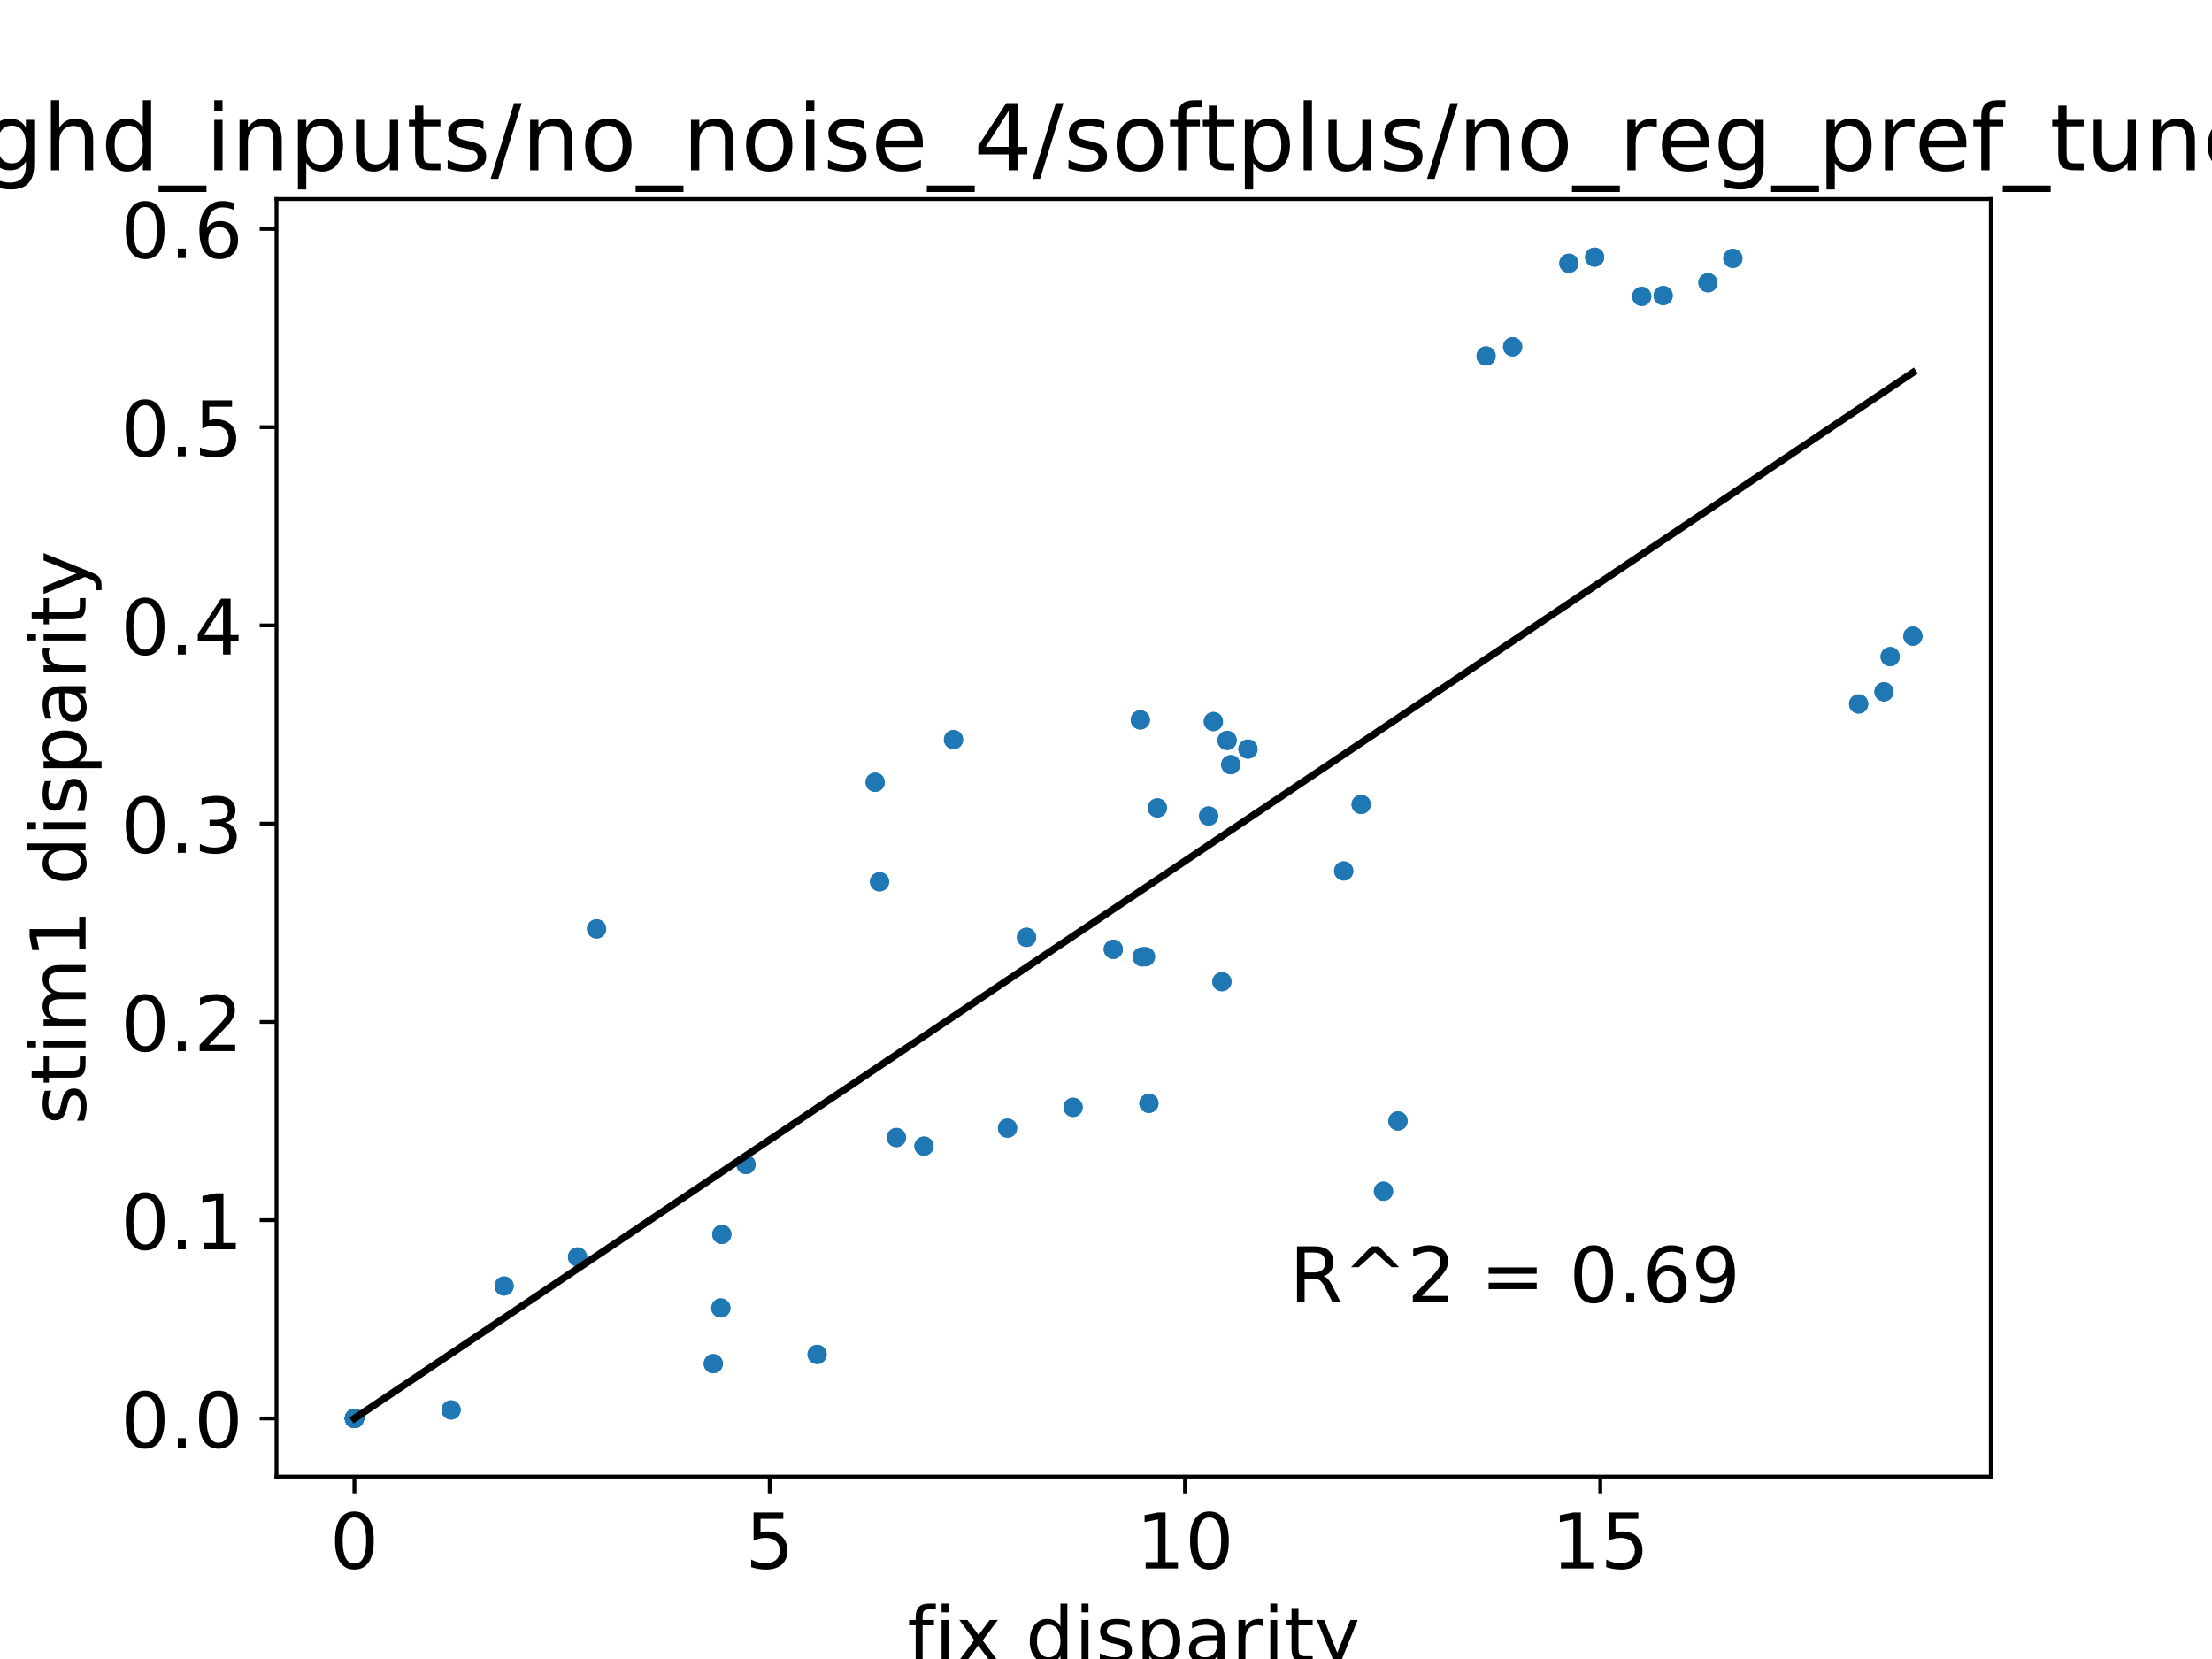 <?xml version="1.0" encoding="utf-8" standalone="no"?>
<!DOCTYPE svg PUBLIC "-//W3C//DTD SVG 1.1//EN"
  "http://www.w3.org/Graphics/SVG/1.1/DTD/svg11.dtd">
<!-- Created with matplotlib (http://matplotlib.org/) -->
<svg height="345.6pt" version="1.1" viewBox="0 0 460.8 345.6" width="460.8pt" xmlns="http://www.w3.org/2000/svg" xmlns:xlink="http://www.w3.org/1999/xlink">
 <defs>
  <style type="text/css">
*{stroke-linecap:butt;stroke-linejoin:round;}
  </style>
 </defs>
 <g id="figure_1">
  <g id="patch_1">
   <path d="M 0 345.6 
L 460.8 345.6 
L 460.8 0 
L 0 0 
z
" style="fill:#ffffff;"/>
  </g>
  <g id="axes_1">
   <g id="patch_2">
    <path d="M 57.6 307.584 
L 414.72 307.584 
L 414.72 41.472 
L 57.6 41.472 
z
" style="fill:#ffffff;"/>
   </g>
   <g id="matplotlib.axis_1">
    <g id="xtick_1">
     <g id="line2d_1">
      <defs>
       <path d="M 0 0 
L 0 3.5 
" id="m5083943fbc" style="stroke:#000000;stroke-width:0.8;"/>
      </defs>
      <g>
       <use style="stroke:#000000;stroke-width:0.8;" x="73.833" xlink:href="#m5083943fbc" y="307.584"/>
      </g>
     </g>
     <g id="text_1">
      <!-- 0 -->
      <defs>
       <path d="M 31.781 66.406 
Q 24.172 66.406 20.328 58.906 
Q 16.5 51.422 16.5 36.375 
Q 16.5 21.391 20.328 13.891 
Q 24.172 6.391 31.781 6.391 
Q 39.453 6.391 43.281 13.891 
Q 47.125 21.391 47.125 36.375 
Q 47.125 51.422 43.281 58.906 
Q 39.453 66.406 31.781 66.406 
z
M 31.781 74.219 
Q 44.047 74.219 50.516 64.516 
Q 56.984 54.828 56.984 36.375 
Q 56.984 17.969 50.516 8.266 
Q 44.047 -1.422 31.781 -1.422 
Q 19.531 -1.422 13.062 8.266 
Q 6.594 17.969 6.594 36.375 
Q 6.594 54.828 13.062 64.516 
Q 19.531 74.219 31.781 74.219 
z
" id="DejaVuSans-30"/>
      </defs>
      <g transform="translate(68.743 326.741)scale(0.16 -0.16)">
       <use xlink:href="#DejaVuSans-30"/>
      </g>
     </g>
    </g>
    <g id="xtick_2">
     <g id="line2d_2">
      <g>
       <use style="stroke:#000000;stroke-width:0.8;" x="160.346" xlink:href="#m5083943fbc" y="307.584"/>
      </g>
     </g>
     <g id="text_2">
      <!-- 5 -->
      <defs>
       <path d="M 10.797 72.906 
L 49.516 72.906 
L 49.516 64.594 
L 19.828 64.594 
L 19.828 46.734 
Q 21.969 47.469 24.109 47.828 
Q 26.266 48.188 28.422 48.188 
Q 40.625 48.188 47.75 41.5 
Q 54.891 34.812 54.891 23.391 
Q 54.891 11.625 47.562 5.094 
Q 40.234 -1.422 26.906 -1.422 
Q 22.312 -1.422 17.547 -0.641 
Q 12.797 0.141 7.719 1.703 
L 7.719 11.625 
Q 12.109 9.234 16.797 8.062 
Q 21.484 6.891 26.703 6.891 
Q 35.156 6.891 40.078 11.328 
Q 45.016 15.766 45.016 23.391 
Q 45.016 31 40.078 35.438 
Q 35.156 39.891 26.703 39.891 
Q 22.75 39.891 18.812 39.016 
Q 14.891 38.141 10.797 36.281 
z
" id="DejaVuSans-35"/>
      </defs>
      <g transform="translate(155.256 326.741)scale(0.16 -0.16)">
       <use xlink:href="#DejaVuSans-35"/>
      </g>
     </g>
    </g>
    <g id="xtick_3">
     <g id="line2d_3">
      <g>
       <use style="stroke:#000000;stroke-width:0.8;" x="246.858" xlink:href="#m5083943fbc" y="307.584"/>
      </g>
     </g>
     <g id="text_3">
      <!-- 10 -->
      <defs>
       <path d="M 12.406 8.297 
L 28.516 8.297 
L 28.516 63.922 
L 10.984 60.406 
L 10.984 69.391 
L 28.422 72.906 
L 38.281 72.906 
L 38.281 8.297 
L 54.391 8.297 
L 54.391 0 
L 12.406 0 
z
" id="DejaVuSans-31"/>
      </defs>
      <g transform="translate(236.678 326.741)scale(0.16 -0.16)">
       <use xlink:href="#DejaVuSans-31"/>
       <use x="63.623" xlink:href="#DejaVuSans-30"/>
      </g>
     </g>
    </g>
    <g id="xtick_4">
     <g id="line2d_4">
      <g>
       <use style="stroke:#000000;stroke-width:0.8;" x="333.371" xlink:href="#m5083943fbc" y="307.584"/>
      </g>
     </g>
     <g id="text_4">
      <!-- 15 -->
      <g transform="translate(323.191 326.741)scale(0.16 -0.16)">
       <use xlink:href="#DejaVuSans-31"/>
       <use x="63.623" xlink:href="#DejaVuSans-35"/>
      </g>
     </g>
    </g>
    <g id="text_5">
     <!-- fix disparity -->
     <defs>
      <path d="M 37.109 75.984 
L 37.109 68.5 
L 28.516 68.5 
Q 23.688 68.5 21.797 66.547 
Q 19.922 64.594 19.922 59.516 
L 19.922 54.688 
L 34.719 54.688 
L 34.719 47.703 
L 19.922 47.703 
L 19.922 0 
L 10.891 0 
L 10.891 47.703 
L 2.297 47.703 
L 2.297 54.688 
L 10.891 54.688 
L 10.891 58.5 
Q 10.891 67.625 15.141 71.797 
Q 19.391 75.984 28.609 75.984 
z
" id="DejaVuSans-66"/>
      <path d="M 9.422 54.688 
L 18.406 54.688 
L 18.406 0 
L 9.422 0 
z
M 9.422 75.984 
L 18.406 75.984 
L 18.406 64.594 
L 9.422 64.594 
z
" id="DejaVuSans-69"/>
      <path d="M 54.891 54.688 
L 35.109 28.078 
L 55.906 0 
L 45.312 0 
L 29.391 21.484 
L 13.484 0 
L 2.875 0 
L 24.125 28.609 
L 4.688 54.688 
L 15.281 54.688 
L 29.781 35.203 
L 44.281 54.688 
z
" id="DejaVuSans-78"/>
      <path id="DejaVuSans-20"/>
      <path d="M 45.406 46.391 
L 45.406 75.984 
L 54.391 75.984 
L 54.391 0 
L 45.406 0 
L 45.406 8.203 
Q 42.578 3.328 38.25 0.953 
Q 33.938 -1.422 27.875 -1.422 
Q 17.969 -1.422 11.734 6.484 
Q 5.516 14.406 5.516 27.297 
Q 5.516 40.188 11.734 48.094 
Q 17.969 56 27.875 56 
Q 33.938 56 38.25 53.625 
Q 42.578 51.266 45.406 46.391 
z
M 14.797 27.297 
Q 14.797 17.391 18.875 11.75 
Q 22.953 6.109 30.078 6.109 
Q 37.203 6.109 41.297 11.75 
Q 45.406 17.391 45.406 27.297 
Q 45.406 37.203 41.297 42.844 
Q 37.203 48.484 30.078 48.484 
Q 22.953 48.484 18.875 42.844 
Q 14.797 37.203 14.797 27.297 
z
" id="DejaVuSans-64"/>
      <path d="M 44.281 53.078 
L 44.281 44.578 
Q 40.484 46.531 36.375 47.5 
Q 32.281 48.484 27.875 48.484 
Q 21.188 48.484 17.844 46.438 
Q 14.5 44.391 14.5 40.281 
Q 14.5 37.156 16.891 35.375 
Q 19.281 33.594 26.516 31.984 
L 29.594 31.297 
Q 39.156 29.25 43.188 25.516 
Q 47.219 21.781 47.219 15.094 
Q 47.219 7.469 41.188 3.016 
Q 35.156 -1.422 24.609 -1.422 
Q 20.219 -1.422 15.453 -0.562 
Q 10.688 0.297 5.422 2 
L 5.422 11.281 
Q 10.406 8.688 15.234 7.391 
Q 20.062 6.109 24.812 6.109 
Q 31.156 6.109 34.562 8.281 
Q 37.984 10.453 37.984 14.406 
Q 37.984 18.062 35.516 20.016 
Q 33.062 21.969 24.703 23.781 
L 21.578 24.516 
Q 13.234 26.266 9.516 29.906 
Q 5.812 33.547 5.812 39.891 
Q 5.812 47.609 11.281 51.797 
Q 16.75 56 26.812 56 
Q 31.781 56 36.172 55.266 
Q 40.578 54.547 44.281 53.078 
z
" id="DejaVuSans-73"/>
      <path d="M 18.109 8.203 
L 18.109 -20.797 
L 9.078 -20.797 
L 9.078 54.688 
L 18.109 54.688 
L 18.109 46.391 
Q 20.953 51.266 25.266 53.625 
Q 29.594 56 35.594 56 
Q 45.562 56 51.781 48.094 
Q 58.016 40.188 58.016 27.297 
Q 58.016 14.406 51.781 6.484 
Q 45.562 -1.422 35.594 -1.422 
Q 29.594 -1.422 25.266 0.953 
Q 20.953 3.328 18.109 8.203 
z
M 48.688 27.297 
Q 48.688 37.203 44.609 42.844 
Q 40.531 48.484 33.406 48.484 
Q 26.266 48.484 22.188 42.844 
Q 18.109 37.203 18.109 27.297 
Q 18.109 17.391 22.188 11.75 
Q 26.266 6.109 33.406 6.109 
Q 40.531 6.109 44.609 11.75 
Q 48.688 17.391 48.688 27.297 
z
" id="DejaVuSans-70"/>
      <path d="M 34.281 27.484 
Q 23.391 27.484 19.188 25 
Q 14.984 22.516 14.984 16.5 
Q 14.984 11.719 18.141 8.906 
Q 21.297 6.109 26.703 6.109 
Q 34.188 6.109 38.703 11.406 
Q 43.219 16.703 43.219 25.484 
L 43.219 27.484 
z
M 52.203 31.203 
L 52.203 0 
L 43.219 0 
L 43.219 8.297 
Q 40.141 3.328 35.547 0.953 
Q 30.953 -1.422 24.312 -1.422 
Q 15.922 -1.422 10.953 3.297 
Q 6 8.016 6 15.922 
Q 6 25.141 12.172 29.828 
Q 18.359 34.516 30.609 34.516 
L 43.219 34.516 
L 43.219 35.406 
Q 43.219 41.609 39.141 45 
Q 35.062 48.391 27.688 48.391 
Q 23 48.391 18.547 47.266 
Q 14.109 46.141 10.016 43.891 
L 10.016 52.203 
Q 14.938 54.109 19.578 55.047 
Q 24.219 56 28.609 56 
Q 40.484 56 46.344 49.844 
Q 52.203 43.703 52.203 31.203 
z
" id="DejaVuSans-61"/>
      <path d="M 41.109 46.297 
Q 39.594 47.172 37.812 47.578 
Q 36.031 48 33.891 48 
Q 26.266 48 22.188 43.047 
Q 18.109 38.094 18.109 28.812 
L 18.109 0 
L 9.078 0 
L 9.078 54.688 
L 18.109 54.688 
L 18.109 46.188 
Q 20.953 51.172 25.484 53.578 
Q 30.031 56 36.531 56 
Q 37.453 56 38.578 55.875 
Q 39.703 55.766 41.062 55.516 
z
" id="DejaVuSans-72"/>
      <path d="M 18.312 70.219 
L 18.312 54.688 
L 36.812 54.688 
L 36.812 47.703 
L 18.312 47.703 
L 18.312 18.016 
Q 18.312 11.328 20.141 9.422 
Q 21.969 7.516 27.594 7.516 
L 36.812 7.516 
L 36.812 0 
L 27.594 0 
Q 17.188 0 13.234 3.875 
Q 9.281 7.766 9.281 18.016 
L 9.281 47.703 
L 2.688 47.703 
L 2.688 54.688 
L 9.281 54.688 
L 9.281 70.219 
z
" id="DejaVuSans-74"/>
      <path d="M 32.172 -5.078 
Q 28.375 -14.844 24.75 -17.812 
Q 21.141 -20.797 15.094 -20.797 
L 7.906 -20.797 
L 7.906 -13.281 
L 13.188 -13.281 
Q 16.891 -13.281 18.938 -11.516 
Q 21 -9.766 23.484 -3.219 
L 25.094 0.875 
L 2.984 54.688 
L 12.5 54.688 
L 29.594 11.922 
L 46.688 54.688 
L 56.203 54.688 
z
" id="DejaVuSans-79"/>
     </defs>
     <g transform="translate(189.011 346.226)scale(0.16 -0.16)">
      <use xlink:href="#DejaVuSans-66"/>
      <use x="35.205" xlink:href="#DejaVuSans-69"/>
      <use x="62.988" xlink:href="#DejaVuSans-78"/>
      <use x="122.168" xlink:href="#DejaVuSans-20"/>
      <use x="153.955" xlink:href="#DejaVuSans-64"/>
      <use x="217.432" xlink:href="#DejaVuSans-69"/>
      <use x="245.215" xlink:href="#DejaVuSans-73"/>
      <use x="297.314" xlink:href="#DejaVuSans-70"/>
      <use x="360.791" xlink:href="#DejaVuSans-61"/>
      <use x="422.07" xlink:href="#DejaVuSans-72"/>
      <use x="463.184" xlink:href="#DejaVuSans-69"/>
      <use x="490.967" xlink:href="#DejaVuSans-74"/>
      <use x="530.176" xlink:href="#DejaVuSans-79"/>
     </g>
    </g>
   </g>
   <g id="matplotlib.axis_2">
    <g id="ytick_1">
     <g id="line2d_5">
      <defs>
       <path d="M 0 0 
L -3.5 0 
" id="m6e5cd9ab3a" style="stroke:#000000;stroke-width:0.8;"/>
      </defs>
      <g>
       <use style="stroke:#000000;stroke-width:0.8;" x="57.6" xlink:href="#m6e5cd9ab3a" y="295.488"/>
      </g>
     </g>
     <g id="text_6">
      <!-- 0.0 -->
      <defs>
       <path d="M 10.688 12.406 
L 21 12.406 
L 21 0 
L 10.688 0 
z
" id="DejaVuSans-2e"/>
      </defs>
      <g transform="translate(25.155 301.567)scale(0.16 -0.16)">
       <use xlink:href="#DejaVuSans-30"/>
       <use x="63.623" xlink:href="#DejaVuSans-2e"/>
       <use x="95.41" xlink:href="#DejaVuSans-30"/>
      </g>
     </g>
    </g>
    <g id="ytick_2">
     <g id="line2d_6">
      <g>
       <use style="stroke:#000000;stroke-width:0.8;" x="57.6" xlink:href="#m6e5cd9ab3a" y="254.186"/>
      </g>
     </g>
     <g id="text_7">
      <!-- 0.1 -->
      <g transform="translate(25.155 260.265)scale(0.16 -0.16)">
       <use xlink:href="#DejaVuSans-30"/>
       <use x="63.623" xlink:href="#DejaVuSans-2e"/>
       <use x="95.41" xlink:href="#DejaVuSans-31"/>
      </g>
     </g>
    </g>
    <g id="ytick_3">
     <g id="line2d_7">
      <g>
       <use style="stroke:#000000;stroke-width:0.8;" x="57.6" xlink:href="#m6e5cd9ab3a" y="212.885"/>
      </g>
     </g>
     <g id="text_8">
      <!-- 0.2 -->
      <defs>
       <path d="M 19.188 8.297 
L 53.609 8.297 
L 53.609 0 
L 7.328 0 
L 7.328 8.297 
Q 12.938 14.109 22.625 23.891 
Q 32.328 33.688 34.812 36.531 
Q 39.547 41.844 41.422 45.531 
Q 43.312 49.219 43.312 52.781 
Q 43.312 58.594 39.234 62.25 
Q 35.156 65.922 28.609 65.922 
Q 23.969 65.922 18.812 64.312 
Q 13.672 62.703 7.812 59.422 
L 7.812 69.391 
Q 13.766 71.781 18.938 73 
Q 24.125 74.219 28.422 74.219 
Q 39.75 74.219 46.484 68.547 
Q 53.219 62.891 53.219 53.422 
Q 53.219 48.922 51.531 44.891 
Q 49.859 40.875 45.406 35.406 
Q 44.188 33.984 37.641 27.219 
Q 31.109 20.453 19.188 8.297 
z
" id="DejaVuSans-32"/>
      </defs>
      <g transform="translate(25.155 218.963)scale(0.16 -0.16)">
       <use xlink:href="#DejaVuSans-30"/>
       <use x="63.623" xlink:href="#DejaVuSans-2e"/>
       <use x="95.41" xlink:href="#DejaVuSans-32"/>
      </g>
     </g>
    </g>
    <g id="ytick_4">
     <g id="line2d_8">
      <g>
       <use style="stroke:#000000;stroke-width:0.8;" x="57.6" xlink:href="#m6e5cd9ab3a" y="171.583"/>
      </g>
     </g>
     <g id="text_9">
      <!-- 0.3 -->
      <defs>
       <path d="M 40.578 39.312 
Q 47.656 37.797 51.625 33 
Q 55.609 28.219 55.609 21.188 
Q 55.609 10.406 48.188 4.484 
Q 40.766 -1.422 27.094 -1.422 
Q 22.516 -1.422 17.656 -0.516 
Q 12.797 0.391 7.625 2.203 
L 7.625 11.719 
Q 11.719 9.328 16.594 8.109 
Q 21.484 6.891 26.812 6.891 
Q 36.078 6.891 40.938 10.547 
Q 45.797 14.203 45.797 21.188 
Q 45.797 27.641 41.281 31.266 
Q 36.766 34.906 28.719 34.906 
L 20.219 34.906 
L 20.219 43.016 
L 29.109 43.016 
Q 36.375 43.016 40.234 45.922 
Q 44.094 48.828 44.094 54.297 
Q 44.094 59.906 40.109 62.906 
Q 36.141 65.922 28.719 65.922 
Q 24.656 65.922 20.016 65.031 
Q 15.375 64.156 9.812 62.312 
L 9.812 71.094 
Q 15.438 72.656 20.344 73.438 
Q 25.25 74.219 29.594 74.219 
Q 40.828 74.219 47.359 69.109 
Q 53.906 64.016 53.906 55.328 
Q 53.906 49.266 50.438 45.094 
Q 46.969 40.922 40.578 39.312 
z
" id="DejaVuSans-33"/>
      </defs>
      <g transform="translate(25.155 177.662)scale(0.16 -0.16)">
       <use xlink:href="#DejaVuSans-30"/>
       <use x="63.623" xlink:href="#DejaVuSans-2e"/>
       <use x="95.41" xlink:href="#DejaVuSans-33"/>
      </g>
     </g>
    </g>
    <g id="ytick_5">
     <g id="line2d_9">
      <g>
       <use style="stroke:#000000;stroke-width:0.8;" x="57.6" xlink:href="#m6e5cd9ab3a" y="130.281"/>
      </g>
     </g>
     <g id="text_10">
      <!-- 0.4 -->
      <defs>
       <path d="M 37.797 64.312 
L 12.891 25.391 
L 37.797 25.391 
z
M 35.203 72.906 
L 47.609 72.906 
L 47.609 25.391 
L 58.016 25.391 
L 58.016 17.188 
L 47.609 17.188 
L 47.609 0 
L 37.797 0 
L 37.797 17.188 
L 4.891 17.188 
L 4.891 26.703 
z
" id="DejaVuSans-34"/>
      </defs>
      <g transform="translate(25.155 136.36)scale(0.16 -0.16)">
       <use xlink:href="#DejaVuSans-30"/>
       <use x="63.623" xlink:href="#DejaVuSans-2e"/>
       <use x="95.41" xlink:href="#DejaVuSans-34"/>
      </g>
     </g>
    </g>
    <g id="ytick_6">
     <g id="line2d_10">
      <g>
       <use style="stroke:#000000;stroke-width:0.8;" x="57.6" xlink:href="#m6e5cd9ab3a" y="88.979"/>
      </g>
     </g>
     <g id="text_11">
      <!-- 0.5 -->
      <g transform="translate(25.155 95.058)scale(0.16 -0.16)">
       <use xlink:href="#DejaVuSans-30"/>
       <use x="63.623" xlink:href="#DejaVuSans-2e"/>
       <use x="95.41" xlink:href="#DejaVuSans-35"/>
      </g>
     </g>
    </g>
    <g id="ytick_7">
     <g id="line2d_11">
      <g>
       <use style="stroke:#000000;stroke-width:0.8;" x="57.6" xlink:href="#m6e5cd9ab3a" y="47.678"/>
      </g>
     </g>
     <g id="text_12">
      <!-- 0.6 -->
      <defs>
       <path d="M 33.016 40.375 
Q 26.375 40.375 22.484 35.828 
Q 18.609 31.297 18.609 23.391 
Q 18.609 15.531 22.484 10.953 
Q 26.375 6.391 33.016 6.391 
Q 39.656 6.391 43.531 10.953 
Q 47.406 15.531 47.406 23.391 
Q 47.406 31.297 43.531 35.828 
Q 39.656 40.375 33.016 40.375 
z
M 52.594 71.297 
L 52.594 62.312 
Q 48.875 64.062 45.094 64.984 
Q 41.312 65.922 37.594 65.922 
Q 27.828 65.922 22.672 59.328 
Q 17.531 52.734 16.797 39.406 
Q 19.672 43.656 24.016 45.922 
Q 28.375 48.188 33.594 48.188 
Q 44.578 48.188 50.953 41.516 
Q 57.328 34.859 57.328 23.391 
Q 57.328 12.156 50.688 5.359 
Q 44.047 -1.422 33.016 -1.422 
Q 20.359 -1.422 13.672 8.266 
Q 6.984 17.969 6.984 36.375 
Q 6.984 53.656 15.188 63.938 
Q 23.391 74.219 37.203 74.219 
Q 40.922 74.219 44.703 73.484 
Q 48.484 72.75 52.594 71.297 
z
" id="DejaVuSans-36"/>
      </defs>
      <g transform="translate(25.155 53.756)scale(0.16 -0.16)">
       <use xlink:href="#DejaVuSans-30"/>
       <use x="63.623" xlink:href="#DejaVuSans-2e"/>
       <use x="95.41" xlink:href="#DejaVuSans-36"/>
      </g>
     </g>
    </g>
    <g id="text_13">
     <!-- stim1 disparity -->
     <defs>
      <path d="M 52 44.188 
Q 55.375 50.25 60.062 53.125 
Q 64.75 56 71.094 56 
Q 79.641 56 84.281 50.016 
Q 88.922 44.047 88.922 33.016 
L 88.922 0 
L 79.891 0 
L 79.891 32.719 
Q 79.891 40.578 77.094 44.375 
Q 74.312 48.188 68.609 48.188 
Q 61.625 48.188 57.562 43.547 
Q 53.516 38.922 53.516 30.906 
L 53.516 0 
L 44.484 0 
L 44.484 32.719 
Q 44.484 40.625 41.703 44.406 
Q 38.922 48.188 33.109 48.188 
Q 26.219 48.188 22.156 43.531 
Q 18.109 38.875 18.109 30.906 
L 18.109 0 
L 9.078 0 
L 9.078 54.688 
L 18.109 54.688 
L 18.109 46.188 
Q 21.188 51.219 25.484 53.609 
Q 29.781 56 35.688 56 
Q 41.656 56 45.828 52.969 
Q 50 49.953 52 44.188 
z
" id="DejaVuSans-6d"/>
     </defs>
     <g transform="translate(17.828 234.312)rotate(-90)scale(0.16 -0.16)">
      <use xlink:href="#DejaVuSans-73"/>
      <use x="52.1" xlink:href="#DejaVuSans-74"/>
      <use x="91.309" xlink:href="#DejaVuSans-69"/>
      <use x="119.092" xlink:href="#DejaVuSans-6d"/>
      <use x="216.504" xlink:href="#DejaVuSans-31"/>
      <use x="280.127" xlink:href="#DejaVuSans-20"/>
      <use x="311.914" xlink:href="#DejaVuSans-64"/>
      <use x="375.391" xlink:href="#DejaVuSans-69"/>
      <use x="403.174" xlink:href="#DejaVuSans-73"/>
      <use x="455.273" xlink:href="#DejaVuSans-70"/>
      <use x="518.75" xlink:href="#DejaVuSans-61"/>
      <use x="580.029" xlink:href="#DejaVuSans-72"/>
      <use x="621.143" xlink:href="#DejaVuSans-69"/>
      <use x="648.926" xlink:href="#DejaVuSans-74"/>
      <use x="688.135" xlink:href="#DejaVuSans-79"/>
     </g>
    </g>
   </g>
   <g id="line2d_12">
    <defs>
     <path d="M 0 1.5 
C 0.398 1.5 0.779 1.342 1.061 1.061 
C 1.342 0.779 1.5 0.398 1.5 0 
C 1.5 -0.398 1.342 -0.779 1.061 -1.061 
C 0.779 -1.342 0.398 -1.5 0 -1.5 
C -0.398 -1.5 -0.779 -1.342 -1.061 -1.061 
C -1.342 -0.779 -1.5 -0.398 -1.5 0 
C -1.5 0.398 -1.342 0.779 -1.061 1.061 
C -0.779 1.342 -0.398 1.5 0 1.5 
z
" id="m9e5d74e3f3" style="stroke:#1f77b4;"/>
    </defs>
    <g clip-path="url(#p80fd04b00b)">
     <use style="fill:#1f77b4;stroke:#1f77b4;" x="73.833" xlink:href="#m9e5d74e3f3" y="295.488"/>
     <use style="fill:#1f77b4;stroke:#1f77b4;" x="241.099" xlink:href="#m9e5d74e3f3" y="168.297"/>
     <use style="fill:#1f77b4;stroke:#1f77b4;" x="105.013" xlink:href="#m9e5d74e3f3" y="267.898"/>
     <use style="fill:#1f77b4;stroke:#1f77b4;" x="150.365" xlink:href="#m9e5d74e3f3" y="257.148"/>
     <use style="fill:#1f77b4;stroke:#1f77b4;" x="237.933" xlink:href="#m9e5d74e3f3" y="199.329"/>
     <use style="fill:#1f77b4;stroke:#1f77b4;" x="150.16" xlink:href="#m9e5d74e3f3" y="272.484"/>
     <use style="fill:#1f77b4;stroke:#1f77b4;" x="346.468" xlink:href="#m9e5d74e3f3" y="61.57"/>
     <use style="fill:#1f77b4;stroke:#1f77b4;" x="342.002" xlink:href="#m9e5d74e3f3" y="61.74"/>
     <use style="fill:#1f77b4;stroke:#1f77b4;" x="209.884" xlink:href="#m9e5d74e3f3" y="235.011"/>
     <use style="fill:#1f77b4;stroke:#1f77b4;" x="198.629" xlink:href="#m9e5d74e3f3" y="154.076"/>
     <use style="fill:#1f77b4;stroke:#1f77b4;" x="241.099" xlink:href="#m9e5d74e3f3" y="168.297"/>
     <use style="fill:#1f77b4;stroke:#1f77b4;" x="73.833" xlink:href="#m9e5d74e3f3" y="295.488"/>
     <use style="fill:#1f77b4;stroke:#1f77b4;" x="237.55" xlink:href="#m9e5d74e3f3" y="149.968"/>
     <use style="fill:#1f77b4;stroke:#1f77b4;" x="254.545" xlink:href="#m9e5d74e3f3" y="204.504"/>
     <use style="fill:#1f77b4;stroke:#1f77b4;" x="170.221" xlink:href="#m9e5d74e3f3" y="282.146"/>
     <use style="fill:#1f77b4;stroke:#1f77b4;" x="251.782" xlink:href="#m9e5d74e3f3" y="169.994"/>
     <use style="fill:#1f77b4;stroke:#1f77b4;" x="398.487" xlink:href="#m9e5d74e3f3" y="132.527"/>
     <use style="fill:#1f77b4;stroke:#1f77b4;" x="393.756" xlink:href="#m9e5d74e3f3" y="136.789"/>
     <use style="fill:#1f77b4;stroke:#1f77b4;" x="291.222" xlink:href="#m9e5d74e3f3" y="233.515"/>
     <use style="fill:#1f77b4;stroke:#1f77b4;" x="283.554" xlink:href="#m9e5d74e3f3" y="167.573"/>
     <use style="fill:#1f77b4;stroke:#1f77b4;" x="105.013" xlink:href="#m9e5d74e3f3" y="267.898"/>
     <use style="fill:#1f77b4;stroke:#1f77b4;" x="237.55" xlink:href="#m9e5d74e3f3" y="149.968"/>
     <use style="fill:#1f77b4;stroke:#1f77b4;" x="73.833" xlink:href="#m9e5d74e3f3" y="295.488"/>
     <use style="fill:#1f77b4;stroke:#1f77b4;" x="155.407" xlink:href="#m9e5d74e3f3" y="242.589"/>
     <use style="fill:#1f77b4;stroke:#1f77b4;" x="231.917" xlink:href="#m9e5d74e3f3" y="197.761"/>
     <use style="fill:#1f77b4;stroke:#1f77b4;" x="148.588" xlink:href="#m9e5d74e3f3" y="284.083"/>
     <use style="fill:#1f77b4;stroke:#1f77b4;" x="360.987" xlink:href="#m9e5d74e3f3" y="53.827"/>
     <use style="fill:#1f77b4;stroke:#1f77b4;" x="355.8" xlink:href="#m9e5d74e3f3" y="58.9"/>
     <use style="fill:#1f77b4;stroke:#1f77b4;" x="223.543" xlink:href="#m9e5d74e3f3" y="230.676"/>
     <use style="fill:#1f77b4;stroke:#1f77b4;" x="213.842" xlink:href="#m9e5d74e3f3" y="195.261"/>
     <use style="fill:#1f77b4;stroke:#1f77b4;" x="150.365" xlink:href="#m9e5d74e3f3" y="257.148"/>
     <use style="fill:#1f77b4;stroke:#1f77b4;" x="254.545" xlink:href="#m9e5d74e3f3" y="204.504"/>
     <use style="fill:#1f77b4;stroke:#1f77b4;" x="155.407" xlink:href="#m9e5d74e3f3" y="242.589"/>
     <use style="fill:#1f77b4;stroke:#1f77b4;" x="73.833" xlink:href="#m9e5d74e3f3" y="295.488"/>
     <use style="fill:#1f77b4;stroke:#1f77b4;" x="239.335" xlink:href="#m9e5d74e3f3" y="229.846"/>
     <use style="fill:#1f77b4;stroke:#1f77b4;" x="120.312" xlink:href="#m9e5d74e3f3" y="261.847"/>
     <use style="fill:#1f77b4;stroke:#1f77b4;" x="315.108" xlink:href="#m9e5d74e3f3" y="72.234"/>
     <use style="fill:#1f77b4;stroke:#1f77b4;" x="309.578" xlink:href="#m9e5d74e3f3" y="74.154"/>
     <use style="fill:#1f77b4;stroke:#1f77b4;" x="186.731" xlink:href="#m9e5d74e3f3" y="236.962"/>
     <use style="fill:#1f77b4;stroke:#1f77b4;" x="182.314" xlink:href="#m9e5d74e3f3" y="162.96"/>
     <use style="fill:#1f77b4;stroke:#1f77b4;" x="237.933" xlink:href="#m9e5d74e3f3" y="199.329"/>
     <use style="fill:#1f77b4;stroke:#1f77b4;" x="170.221" xlink:href="#m9e5d74e3f3" y="282.146"/>
     <use style="fill:#1f77b4;stroke:#1f77b4;" x="231.917" xlink:href="#m9e5d74e3f3" y="197.761"/>
     <use style="fill:#1f77b4;stroke:#1f77b4;" x="239.335" xlink:href="#m9e5d74e3f3" y="229.846"/>
     <use style="fill:#1f77b4;stroke:#1f77b4;" x="73.833" xlink:href="#m9e5d74e3f3" y="295.488"/>
     <use style="fill:#1f77b4;stroke:#1f77b4;" x="238.619" xlink:href="#m9e5d74e3f3" y="199.307"/>
     <use style="fill:#1f77b4;stroke:#1f77b4;" x="392.47" xlink:href="#m9e5d74e3f3" y="144.12"/>
     <use style="fill:#1f77b4;stroke:#1f77b4;" x="387.19" xlink:href="#m9e5d74e3f3" y="146.645"/>
     <use style="fill:#1f77b4;stroke:#1f77b4;" x="288.205" xlink:href="#m9e5d74e3f3" y="248.157"/>
     <use style="fill:#1f77b4;stroke:#1f77b4;" x="279.913" xlink:href="#m9e5d74e3f3" y="181.442"/>
     <use style="fill:#1f77b4;stroke:#1f77b4;" x="150.16" xlink:href="#m9e5d74e3f3" y="272.484"/>
     <use style="fill:#1f77b4;stroke:#1f77b4;" x="251.782" xlink:href="#m9e5d74e3f3" y="169.994"/>
     <use style="fill:#1f77b4;stroke:#1f77b4;" x="148.588" xlink:href="#m9e5d74e3f3" y="284.083"/>
     <use style="fill:#1f77b4;stroke:#1f77b4;" x="120.312" xlink:href="#m9e5d74e3f3" y="261.847"/>
     <use style="fill:#1f77b4;stroke:#1f77b4;" x="238.619" xlink:href="#m9e5d74e3f3" y="199.307"/>
     <use style="fill:#1f77b4;stroke:#1f77b4;" x="73.833" xlink:href="#m9e5d74e3f3" y="295.488"/>
     <use style="fill:#1f77b4;stroke:#1f77b4;" x="332.188" xlink:href="#m9e5d74e3f3" y="53.568"/>
     <use style="fill:#1f77b4;stroke:#1f77b4;" x="326.829" xlink:href="#m9e5d74e3f3" y="54.848"/>
     <use style="fill:#1f77b4;stroke:#1f77b4;" x="192.482" xlink:href="#m9e5d74e3f3" y="238.761"/>
     <use style="fill:#1f77b4;stroke:#1f77b4;" x="183.229" xlink:href="#m9e5d74e3f3" y="183.693"/>
     <use style="fill:#1f77b4;stroke:#1f77b4;" x="346.468" xlink:href="#m9e5d74e3f3" y="61.57"/>
     <use style="fill:#1f77b4;stroke:#1f77b4;" x="398.487" xlink:href="#m9e5d74e3f3" y="132.527"/>
     <use style="fill:#1f77b4;stroke:#1f77b4;" x="360.987" xlink:href="#m9e5d74e3f3" y="53.827"/>
     <use style="fill:#1f77b4;stroke:#1f77b4;" x="315.108" xlink:href="#m9e5d74e3f3" y="72.234"/>
     <use style="fill:#1f77b4;stroke:#1f77b4;" x="392.47" xlink:href="#m9e5d74e3f3" y="144.12"/>
     <use style="fill:#1f77b4;stroke:#1f77b4;" x="332.188" xlink:href="#m9e5d74e3f3" y="53.568"/>
     <use style="fill:#1f77b4;stroke:#1f77b4;" x="73.833" xlink:href="#m9e5d74e3f3" y="295.488"/>
     <use style="fill:#1f77b4;stroke:#1f77b4;" x="93.967" xlink:href="#m9e5d74e3f3" y="293.719"/>
     <use style="fill:#1f77b4;stroke:#1f77b4;" x="255.631" xlink:href="#m9e5d74e3f3" y="154.249"/>
     <use style="fill:#1f77b4;stroke:#1f77b4;" x="259.972" xlink:href="#m9e5d74e3f3" y="156.043"/>
     <use style="fill:#1f77b4;stroke:#1f77b4;" x="342.002" xlink:href="#m9e5d74e3f3" y="61.74"/>
     <use style="fill:#1f77b4;stroke:#1f77b4;" x="393.756" xlink:href="#m9e5d74e3f3" y="136.789"/>
     <use style="fill:#1f77b4;stroke:#1f77b4;" x="355.8" xlink:href="#m9e5d74e3f3" y="58.9"/>
     <use style="fill:#1f77b4;stroke:#1f77b4;" x="309.578" xlink:href="#m9e5d74e3f3" y="74.154"/>
     <use style="fill:#1f77b4;stroke:#1f77b4;" x="387.19" xlink:href="#m9e5d74e3f3" y="146.645"/>
     <use style="fill:#1f77b4;stroke:#1f77b4;" x="326.829" xlink:href="#m9e5d74e3f3" y="54.848"/>
     <use style="fill:#1f77b4;stroke:#1f77b4;" x="93.967" xlink:href="#m9e5d74e3f3" y="293.719"/>
     <use style="fill:#1f77b4;stroke:#1f77b4;" x="73.833" xlink:href="#m9e5d74e3f3" y="295.488"/>
     <use style="fill:#1f77b4;stroke:#1f77b4;" x="252.762" xlink:href="#m9e5d74e3f3" y="150.315"/>
     <use style="fill:#1f77b4;stroke:#1f77b4;" x="256.39" xlink:href="#m9e5d74e3f3" y="159.299"/>
     <use style="fill:#1f77b4;stroke:#1f77b4;" x="209.884" xlink:href="#m9e5d74e3f3" y="235.011"/>
     <use style="fill:#1f77b4;stroke:#1f77b4;" x="291.222" xlink:href="#m9e5d74e3f3" y="233.515"/>
     <use style="fill:#1f77b4;stroke:#1f77b4;" x="223.543" xlink:href="#m9e5d74e3f3" y="230.676"/>
     <use style="fill:#1f77b4;stroke:#1f77b4;" x="186.731" xlink:href="#m9e5d74e3f3" y="236.962"/>
     <use style="fill:#1f77b4;stroke:#1f77b4;" x="288.205" xlink:href="#m9e5d74e3f3" y="248.157"/>
     <use style="fill:#1f77b4;stroke:#1f77b4;" x="192.482" xlink:href="#m9e5d74e3f3" y="238.761"/>
     <use style="fill:#1f77b4;stroke:#1f77b4;" x="255.631" xlink:href="#m9e5d74e3f3" y="154.249"/>
     <use style="fill:#1f77b4;stroke:#1f77b4;" x="252.762" xlink:href="#m9e5d74e3f3" y="150.315"/>
     <use style="fill:#1f77b4;stroke:#1f77b4;" x="73.833" xlink:href="#m9e5d74e3f3" y="295.488"/>
     <use style="fill:#1f77b4;stroke:#1f77b4;" x="124.283" xlink:href="#m9e5d74e3f3" y="193.503"/>
     <use style="fill:#1f77b4;stroke:#1f77b4;" x="198.629" xlink:href="#m9e5d74e3f3" y="154.076"/>
     <use style="fill:#1f77b4;stroke:#1f77b4;" x="283.554" xlink:href="#m9e5d74e3f3" y="167.573"/>
     <use style="fill:#1f77b4;stroke:#1f77b4;" x="213.842" xlink:href="#m9e5d74e3f3" y="195.261"/>
     <use style="fill:#1f77b4;stroke:#1f77b4;" x="182.314" xlink:href="#m9e5d74e3f3" y="162.96"/>
     <use style="fill:#1f77b4;stroke:#1f77b4;" x="279.913" xlink:href="#m9e5d74e3f3" y="181.442"/>
     <use style="fill:#1f77b4;stroke:#1f77b4;" x="183.229" xlink:href="#m9e5d74e3f3" y="183.693"/>
     <use style="fill:#1f77b4;stroke:#1f77b4;" x="259.972" xlink:href="#m9e5d74e3f3" y="156.043"/>
     <use style="fill:#1f77b4;stroke:#1f77b4;" x="256.39" xlink:href="#m9e5d74e3f3" y="159.299"/>
     <use style="fill:#1f77b4;stroke:#1f77b4;" x="124.283" xlink:href="#m9e5d74e3f3" y="193.503"/>
     <use style="fill:#1f77b4;stroke:#1f77b4;" x="73.833" xlink:href="#m9e5d74e3f3" y="295.488"/>
    </g>
   </g>
   <g id="line2d_13">
    <path clip-path="url(#p80fd04b00b)" d="M 73.833 295.488 
L 73.833 295.488 
L 73.833 295.488 
L 73.833 295.488 
L 73.833 295.488 
L 73.833 295.488 
L 73.833 295.488 
L 73.833 295.488 
L 73.833 295.488 
L 73.833 295.488 
L 93.967 281.975 
L 93.967 281.975 
L 105.013 274.562 
L 105.013 274.562 
L 120.312 264.294 
L 120.312 264.294 
L 124.283 261.629 
L 124.283 261.629 
L 148.588 245.317 
L 148.588 245.317 
L 150.16 244.262 
L 150.16 244.262 
L 150.365 244.125 
L 150.365 244.125 
L 155.407 240.741 
L 155.407 240.741 
L 170.221 230.798 
L 170.221 230.798 
L 182.314 222.682 
L 182.314 222.682 
L 183.229 222.068 
L 183.229 222.068 
L 186.731 219.718 
L 186.731 219.718 
L 192.482 215.858 
L 192.482 215.858 
L 198.629 211.733 
L 198.629 211.733 
L 209.884 204.179 
L 209.884 204.179 
L 213.842 201.523 
L 213.842 201.523 
L 223.543 195.012 
L 223.543 195.012 
L 231.917 189.392 
L 231.917 189.392 
L 237.55 185.612 
L 237.55 185.612 
L 237.933 185.354 
L 237.933 185.354 
L 238.619 184.894 
L 238.619 184.894 
L 239.335 184.414 
L 239.335 184.414 
L 241.099 183.23 
L 241.099 183.23 
L 251.782 176.06 
L 251.782 176.06 
L 252.762 175.402 
L 252.762 175.402 
L 254.545 174.206 
L 254.545 174.206 
L 255.631 173.477 
L 255.631 173.477 
L 256.39 172.968 
L 256.39 172.968 
L 259.972 170.564 
L 259.972 170.564 
L 279.913 157.18 
L 279.913 157.18 
L 283.554 154.737 
L 283.554 154.737 
L 288.205 151.616 
L 288.205 151.616 
L 291.222 149.59 
L 291.222 149.59 
L 309.578 137.271 
L 309.578 137.271 
L 315.108 133.56 
L 315.108 133.56 
L 326.829 125.694 
L 326.829 125.694 
L 332.188 122.097 
L 332.188 122.097 
L 342.002 115.51 
L 342.002 115.51 
L 346.468 112.513 
L 346.468 112.513 
L 355.8 106.25 
L 355.8 106.25 
L 360.987 102.769 
L 360.987 102.769 
L 387.19 85.183 
L 387.19 85.183 
L 392.47 81.64 
L 392.47 81.64 
L 393.756 80.776 
L 393.756 80.776 
L 398.487 77.601 
L 398.487 77.601 
" style="fill:none;stroke:#000000;stroke-linecap:square;stroke-width:1.5;"/>
   </g>
   <g id="patch_3">
    <path d="M 57.6 307.584 
L 57.6 41.472 
" style="fill:none;stroke:#000000;stroke-linecap:square;stroke-linejoin:miter;stroke-width:0.8;"/>
   </g>
   <g id="patch_4">
    <path d="M 414.72 307.584 
L 414.72 41.472 
" style="fill:none;stroke:#000000;stroke-linecap:square;stroke-linejoin:miter;stroke-width:0.8;"/>
   </g>
   <g id="patch_5">
    <path d="M 57.6 307.584 
L 414.72 307.584 
" style="fill:none;stroke:#000000;stroke-linecap:square;stroke-linejoin:miter;stroke-width:0.8;"/>
   </g>
   <g id="patch_6">
    <path d="M 57.6 41.472 
L 414.72 41.472 
" style="fill:none;stroke:#000000;stroke-linecap:square;stroke-linejoin:miter;stroke-width:0.8;"/>
   </g>
   <g id="text_14">
    <!-- R^2 = 0.69 -->
    <defs>
     <path d="M 44.391 34.188 
Q 47.562 33.109 50.562 29.594 
Q 53.562 26.078 56.594 19.922 
L 66.609 0 
L 56 0 
L 46.688 18.703 
Q 43.062 26.031 39.672 28.422 
Q 36.281 30.812 30.422 30.812 
L 19.672 30.812 
L 19.672 0 
L 9.812 0 
L 9.812 72.906 
L 32.078 72.906 
Q 44.578 72.906 50.734 67.672 
Q 56.891 62.453 56.891 51.906 
Q 56.891 45.016 53.688 40.469 
Q 50.484 35.938 44.391 34.188 
z
M 19.672 64.797 
L 19.672 38.922 
L 32.078 38.922 
Q 39.203 38.922 42.844 42.219 
Q 46.484 45.516 46.484 51.906 
Q 46.484 58.297 42.844 61.547 
Q 39.203 64.797 32.078 64.797 
z
" id="DejaVuSans-52"/>
     <path d="M 46.688 72.906 
L 73.188 45.703 
L 63.375 45.703 
L 41.891 64.984 
L 20.406 45.703 
L 10.594 45.703 
L 37.109 72.906 
z
" id="DejaVuSans-5e"/>
     <path d="M 10.594 45.406 
L 73.188 45.406 
L 73.188 37.203 
L 10.594 37.203 
z
M 10.594 25.484 
L 73.188 25.484 
L 73.188 17.188 
L 10.594 17.188 
z
" id="DejaVuSans-3d"/>
     <path d="M 10.984 1.516 
L 10.984 10.5 
Q 14.703 8.734 18.5 7.812 
Q 22.312 6.891 25.984 6.891 
Q 35.75 6.891 40.891 13.453 
Q 46.047 20.016 46.781 33.406 
Q 43.953 29.203 39.594 26.953 
Q 35.25 24.703 29.984 24.703 
Q 19.047 24.703 12.672 31.312 
Q 6.297 37.938 6.297 49.422 
Q 6.297 60.641 12.938 67.422 
Q 19.578 74.219 30.609 74.219 
Q 43.266 74.219 49.922 64.516 
Q 56.594 54.828 56.594 36.375 
Q 56.594 19.141 48.406 8.859 
Q 40.234 -1.422 26.422 -1.422 
Q 22.703 -1.422 18.891 -0.688 
Q 15.094 0.047 10.984 1.516 
z
M 30.609 32.422 
Q 37.25 32.422 41.125 36.953 
Q 45.016 41.5 45.016 49.422 
Q 45.016 57.281 41.125 61.844 
Q 37.25 66.406 30.609 66.406 
Q 23.969 66.406 20.094 61.844 
Q 16.219 57.281 16.219 49.422 
Q 16.219 41.5 20.094 36.953 
Q 23.969 32.422 30.609 32.422 
z
" id="DejaVuSans-39"/>
    </defs>
    <g transform="translate(268.625 271.296)scale(0.16 -0.16)">
     <use xlink:href="#DejaVuSans-52"/>
     <use x="69.482" xlink:href="#DejaVuSans-5e"/>
     <use x="153.271" xlink:href="#DejaVuSans-32"/>
     <use x="216.895" xlink:href="#DejaVuSans-20"/>
     <use x="248.682" xlink:href="#DejaVuSans-3d"/>
     <use x="332.471" xlink:href="#DejaVuSans-20"/>
     <use x="364.258" xlink:href="#DejaVuSans-30"/>
     <use x="427.881" xlink:href="#DejaVuSans-2e"/>
     <use x="459.668" xlink:href="#DejaVuSans-36"/>
     <use x="523.291" xlink:href="#DejaVuSans-39"/>
    </g>
   </g>
   <g id="text_15">
    <!-- crystals/highd_inputs/no_noise_4/softplus/no_reg_pref_tuned_model_0 -->
    <defs>
     <path d="M 48.781 52.594 
L 48.781 44.188 
Q 44.969 46.297 41.141 47.344 
Q 37.312 48.391 33.406 48.391 
Q 24.656 48.391 19.812 42.844 
Q 14.984 37.312 14.984 27.297 
Q 14.984 17.281 19.812 11.734 
Q 24.656 6.203 33.406 6.203 
Q 37.312 6.203 41.141 7.25 
Q 44.969 8.297 48.781 10.406 
L 48.781 2.094 
Q 45.016 0.344 40.984 -0.531 
Q 36.969 -1.422 32.422 -1.422 
Q 20.062 -1.422 12.781 6.344 
Q 5.516 14.109 5.516 27.297 
Q 5.516 40.672 12.859 48.328 
Q 20.219 56 33.016 56 
Q 37.156 56 41.109 55.141 
Q 45.062 54.297 48.781 52.594 
z
" id="DejaVuSans-63"/>
     <path d="M 9.422 75.984 
L 18.406 75.984 
L 18.406 0 
L 9.422 0 
z
" id="DejaVuSans-6c"/>
     <path d="M 25.391 72.906 
L 33.688 72.906 
L 8.297 -9.281 
L 0 -9.281 
z
" id="DejaVuSans-2f"/>
     <path d="M 54.891 33.016 
L 54.891 0 
L 45.906 0 
L 45.906 32.719 
Q 45.906 40.484 42.875 44.328 
Q 39.844 48.188 33.797 48.188 
Q 26.516 48.188 22.312 43.547 
Q 18.109 38.922 18.109 30.906 
L 18.109 0 
L 9.078 0 
L 9.078 75.984 
L 18.109 75.984 
L 18.109 46.188 
Q 21.344 51.125 25.703 53.562 
Q 30.078 56 35.797 56 
Q 45.219 56 50.047 50.172 
Q 54.891 44.344 54.891 33.016 
z
" id="DejaVuSans-68"/>
     <path d="M 45.406 27.984 
Q 45.406 37.75 41.375 43.109 
Q 37.359 48.484 30.078 48.484 
Q 22.859 48.484 18.828 43.109 
Q 14.797 37.75 14.797 27.984 
Q 14.797 18.266 18.828 12.891 
Q 22.859 7.516 30.078 7.516 
Q 37.359 7.516 41.375 12.891 
Q 45.406 18.266 45.406 27.984 
z
M 54.391 6.781 
Q 54.391 -7.172 48.188 -13.984 
Q 42 -20.797 29.203 -20.797 
Q 24.469 -20.797 20.266 -20.094 
Q 16.062 -19.391 12.109 -17.922 
L 12.109 -9.188 
Q 16.062 -11.328 19.922 -12.344 
Q 23.781 -13.375 27.781 -13.375 
Q 36.625 -13.375 41.016 -8.766 
Q 45.406 -4.156 45.406 5.172 
L 45.406 9.625 
Q 42.625 4.781 38.281 2.391 
Q 33.938 0 27.875 0 
Q 17.828 0 11.672 7.656 
Q 5.516 15.328 5.516 27.984 
Q 5.516 40.672 11.672 48.328 
Q 17.828 56 27.875 56 
Q 33.938 56 38.281 53.609 
Q 42.625 51.219 45.406 46.391 
L 45.406 54.688 
L 54.391 54.688 
z
" id="DejaVuSans-67"/>
     <path d="M 50.984 -16.609 
L 50.984 -23.578 
L -0.984 -23.578 
L -0.984 -16.609 
z
" id="DejaVuSans-5f"/>
     <path d="M 54.891 33.016 
L 54.891 0 
L 45.906 0 
L 45.906 32.719 
Q 45.906 40.484 42.875 44.328 
Q 39.844 48.188 33.797 48.188 
Q 26.516 48.188 22.312 43.547 
Q 18.109 38.922 18.109 30.906 
L 18.109 0 
L 9.078 0 
L 9.078 54.688 
L 18.109 54.688 
L 18.109 46.188 
Q 21.344 51.125 25.703 53.562 
Q 30.078 56 35.797 56 
Q 45.219 56 50.047 50.172 
Q 54.891 44.344 54.891 33.016 
z
" id="DejaVuSans-6e"/>
     <path d="M 8.5 21.578 
L 8.5 54.688 
L 17.484 54.688 
L 17.484 21.922 
Q 17.484 14.156 20.5 10.266 
Q 23.531 6.391 29.594 6.391 
Q 36.859 6.391 41.078 11.031 
Q 45.312 15.672 45.312 23.688 
L 45.312 54.688 
L 54.297 54.688 
L 54.297 0 
L 45.312 0 
L 45.312 8.406 
Q 42.047 3.422 37.719 1 
Q 33.406 -1.422 27.688 -1.422 
Q 18.266 -1.422 13.375 4.438 
Q 8.5 10.297 8.5 21.578 
z
M 31.109 56 
z
" id="DejaVuSans-75"/>
     <path d="M 30.609 48.391 
Q 23.391 48.391 19.188 42.75 
Q 14.984 37.109 14.984 27.297 
Q 14.984 17.484 19.156 11.844 
Q 23.344 6.203 30.609 6.203 
Q 37.797 6.203 41.984 11.859 
Q 46.188 17.531 46.188 27.297 
Q 46.188 37.016 41.984 42.703 
Q 37.797 48.391 30.609 48.391 
z
M 30.609 56 
Q 42.328 56 49.016 48.375 
Q 55.719 40.766 55.719 27.297 
Q 55.719 13.875 49.016 6.219 
Q 42.328 -1.422 30.609 -1.422 
Q 18.844 -1.422 12.172 6.219 
Q 5.516 13.875 5.516 27.297 
Q 5.516 40.766 12.172 48.375 
Q 18.844 56 30.609 56 
z
" id="DejaVuSans-6f"/>
     <path d="M 56.203 29.594 
L 56.203 25.203 
L 14.891 25.203 
Q 15.484 15.922 20.484 11.062 
Q 25.484 6.203 34.422 6.203 
Q 39.594 6.203 44.453 7.469 
Q 49.312 8.734 54.109 11.281 
L 54.109 2.781 
Q 49.266 0.734 44.188 -0.344 
Q 39.109 -1.422 33.891 -1.422 
Q 20.797 -1.422 13.156 6.188 
Q 5.516 13.812 5.516 26.812 
Q 5.516 40.234 12.766 48.109 
Q 20.016 56 32.328 56 
Q 43.359 56 49.781 48.891 
Q 56.203 41.797 56.203 29.594 
z
M 47.219 32.234 
Q 47.125 39.594 43.094 43.984 
Q 39.062 48.391 32.422 48.391 
Q 24.906 48.391 20.391 44.141 
Q 15.875 39.891 15.188 32.172 
z
" id="DejaVuSans-65"/>
    </defs>
    <g transform="translate(-101.74 35.472)scale(0.192 -0.192)">
     <use xlink:href="#DejaVuSans-63"/>
     <use x="54.98" xlink:href="#DejaVuSans-72"/>
     <use x="96.094" xlink:href="#DejaVuSans-79"/>
     <use x="155.273" xlink:href="#DejaVuSans-73"/>
     <use x="207.373" xlink:href="#DejaVuSans-74"/>
     <use x="246.582" xlink:href="#DejaVuSans-61"/>
     <use x="307.861" xlink:href="#DejaVuSans-6c"/>
     <use x="335.645" xlink:href="#DejaVuSans-73"/>
     <use x="387.744" xlink:href="#DejaVuSans-2f"/>
     <use x="421.436" xlink:href="#DejaVuSans-68"/>
     <use x="484.814" xlink:href="#DejaVuSans-69"/>
     <use x="512.598" xlink:href="#DejaVuSans-67"/>
     <use x="576.074" xlink:href="#DejaVuSans-68"/>
     <use x="639.453" xlink:href="#DejaVuSans-64"/>
     <use x="702.93" xlink:href="#DejaVuSans-5f"/>
     <use x="752.93" xlink:href="#DejaVuSans-69"/>
     <use x="780.713" xlink:href="#DejaVuSans-6e"/>
     <use x="844.092" xlink:href="#DejaVuSans-70"/>
     <use x="907.568" xlink:href="#DejaVuSans-75"/>
     <use x="970.947" xlink:href="#DejaVuSans-74"/>
     <use x="1010.156" xlink:href="#DejaVuSans-73"/>
     <use x="1062.256" xlink:href="#DejaVuSans-2f"/>
     <use x="1095.947" xlink:href="#DejaVuSans-6e"/>
     <use x="1159.326" xlink:href="#DejaVuSans-6f"/>
     <use x="1220.508" xlink:href="#DejaVuSans-5f"/>
     <use x="1270.508" xlink:href="#DejaVuSans-6e"/>
     <use x="1333.887" xlink:href="#DejaVuSans-6f"/>
     <use x="1395.068" xlink:href="#DejaVuSans-69"/>
     <use x="1422.852" xlink:href="#DejaVuSans-73"/>
     <use x="1474.951" xlink:href="#DejaVuSans-65"/>
     <use x="1536.475" xlink:href="#DejaVuSans-5f"/>
     <use x="1586.475" xlink:href="#DejaVuSans-34"/>
     <use x="1650.098" xlink:href="#DejaVuSans-2f"/>
     <use x="1683.789" xlink:href="#DejaVuSans-73"/>
     <use x="1735.889" xlink:href="#DejaVuSans-6f"/>
     <use x="1797.07" xlink:href="#DejaVuSans-66"/>
     <use x="1832.26" xlink:href="#DejaVuSans-74"/>
     <use x="1871.469" xlink:href="#DejaVuSans-70"/>
     <use x="1934.945" xlink:href="#DejaVuSans-6c"/>
     <use x="1962.729" xlink:href="#DejaVuSans-75"/>
     <use x="2026.107" xlink:href="#DejaVuSans-73"/>
     <use x="2078.207" xlink:href="#DejaVuSans-2f"/>
     <use x="2111.898" xlink:href="#DejaVuSans-6e"/>
     <use x="2175.277" xlink:href="#DejaVuSans-6f"/>
     <use x="2236.459" xlink:href="#DejaVuSans-5f"/>
     <use x="2286.459" xlink:href="#DejaVuSans-72"/>
     <use x="2327.541" xlink:href="#DejaVuSans-65"/>
     <use x="2389.064" xlink:href="#DejaVuSans-67"/>
     <use x="2452.541" xlink:href="#DejaVuSans-5f"/>
     <use x="2502.541" xlink:href="#DejaVuSans-70"/>
     <use x="2566.018" xlink:href="#DejaVuSans-72"/>
     <use x="2607.1" xlink:href="#DejaVuSans-65"/>
     <use x="2668.623" xlink:href="#DejaVuSans-66"/>
     <use x="2703.828" xlink:href="#DejaVuSans-5f"/>
     <use x="2753.828" xlink:href="#DejaVuSans-74"/>
     <use x="2793.037" xlink:href="#DejaVuSans-75"/>
     <use x="2856.416" xlink:href="#DejaVuSans-6e"/>
     <use x="2919.795" xlink:href="#DejaVuSans-65"/>
     <use x="2981.318" xlink:href="#DejaVuSans-64"/>
     <use x="3044.795" xlink:href="#DejaVuSans-5f"/>
     <use x="3094.795" xlink:href="#DejaVuSans-6d"/>
     <use x="3192.207" xlink:href="#DejaVuSans-6f"/>
     <use x="3253.389" xlink:href="#DejaVuSans-64"/>
     <use x="3316.865" xlink:href="#DejaVuSans-65"/>
     <use x="3378.389" xlink:href="#DejaVuSans-6c"/>
     <use x="3406.172" xlink:href="#DejaVuSans-5f"/>
     <use x="3456.172" xlink:href="#DejaVuSans-30"/>
    </g>
   </g>
  </g>
 </g>
 <defs>
  <clipPath id="p80fd04b00b">
   <rect height="266.112" width="357.12" x="57.6" y="41.472"/>
  </clipPath>
 </defs>
</svg>

